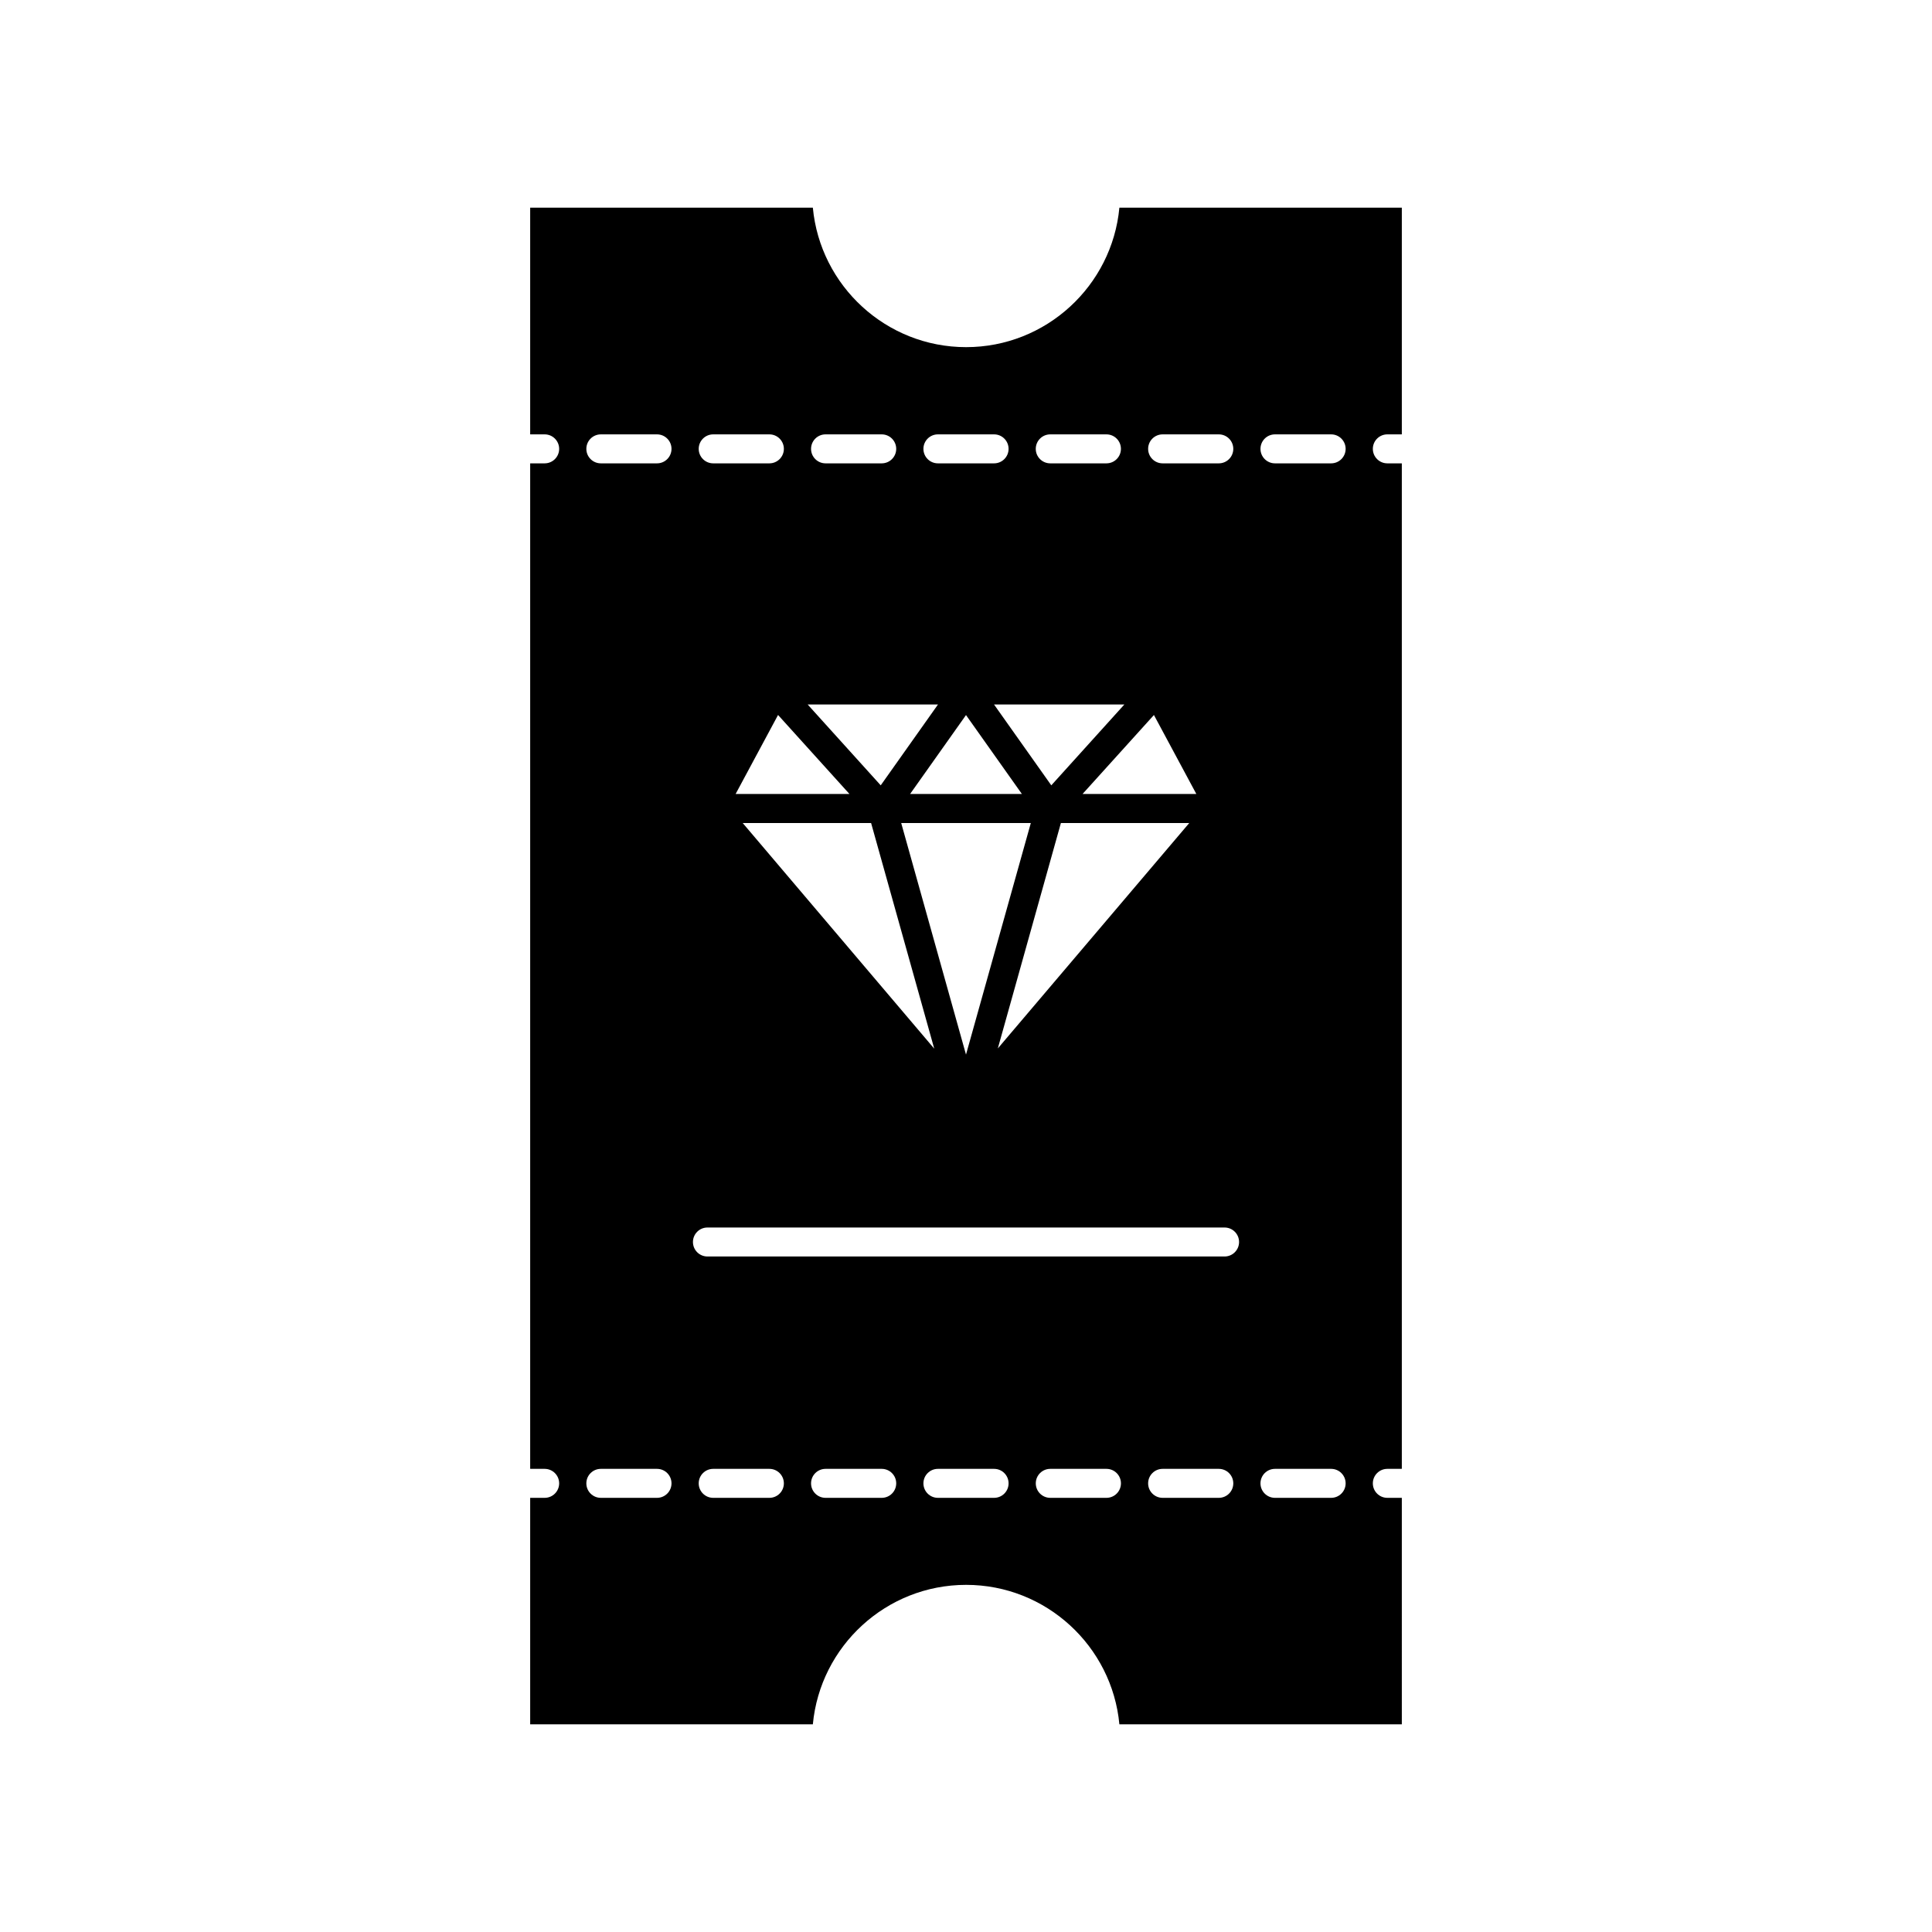 <svg height='100px' width='100px'  fill="#000000" xmlns="http://www.w3.org/2000/svg" xmlns:xlink="http://www.w3.org/1999/xlink" version="1.1" x="0px" y="0px" viewBox="0 0 100 100" style="enable-background:new 0 0 100 100;" xml:space="preserve"><path d="M71.808,22.483h0.75V10.75H57.939c-0.379,4.043-3.792,7.218-7.933,7.218  S42.452,14.793,42.073,10.75H27.442v11.733h0.75c0.414,0,0.75,0.336,0.75,0.75  s-0.336,0.75-0.75,0.75h-0.75V76.028h0.75c0.414,0,0.75,0.336,0.75,0.75s-0.336,0.75-0.75,0.75h-0.75V89.25  h14.631c0.379-4.043,3.792-7.218,7.933-7.218S57.56,85.207,57.939,89.25h14.619  V77.528h-0.75c-0.414,0-0.75-0.336-0.75-0.75s0.336-0.75,0.75-0.75h0.75V23.983h-0.75  c-0.414,0-0.75-0.336-0.75-0.75S71.394,22.483,71.808,22.483z M60.177,22.483h2.908  c0.414,0,0.75,0.336,0.75,0.75s-0.336,0.75-0.75,0.75h-2.908c-0.414,0-0.75-0.336-0.75-0.75  S59.763,22.483,60.177,22.483z M45.088,42.599l3.268,11.679l-9.914-11.679H45.088z   M38.076,41.096l2.196-4.089l3.695,4.089H38.076z M46.646,42.599h6.709L50,54.586  L46.646,42.599z M47.107,41.096L50,37.012l2.893,4.084H47.107z M54.912,42.599h6.644  l-9.909,11.668L54.912,42.599z M56.033,41.096l3.694-4.087l2.195,4.087H56.033z   M54.415,40.649l-2.964-4.185h6.746L54.415,40.649z M54.361,22.483h2.908  c0.414,0,0.75,0.336,0.75,0.75s-0.336,0.75-0.75,0.75h-2.908c-0.414,0-0.75-0.336-0.75-0.75  S53.947,22.483,54.361,22.483z M48.546,22.483h2.908c0.414,0,0.75,0.336,0.75,0.75  s-0.336,0.75-0.75,0.75h-2.908c-0.414,0-0.75-0.336-0.75-0.75S48.132,22.483,48.546,22.483z   M42.73,22.483h2.908c0.414,0,0.75,0.336,0.75,0.75s-0.336,0.75-0.75,0.75h-2.908  c-0.414,0-0.75-0.336-0.75-0.75S42.316,22.483,42.73,22.483z M48.55,36.464l-2.964,4.185  l-3.782-4.185H48.55z M36.915,22.483h2.908c0.414,0,0.75,0.336,0.75,0.75  s-0.336,0.75-0.75,0.75h-2.908c-0.414,0-0.75-0.336-0.75-0.75S36.501,22.483,36.915,22.483z   M34.007,77.528h-2.908c-0.414,0-0.75-0.336-0.75-0.75s0.336-0.75,0.75-0.75h2.908  c0.414,0,0.75,0.336,0.75,0.75S34.421,77.528,34.007,77.528z M34.007,23.983h-2.908  c-0.414,0-0.75-0.336-0.75-0.75s0.336-0.75,0.75-0.75h2.908c0.414,0,0.75,0.336,0.75,0.75  S34.421,23.983,34.007,23.983z M39.823,77.528h-2.908c-0.414,0-0.75-0.336-0.75-0.75  s0.336-0.75,0.75-0.75h2.908c0.414,0,0.75,0.336,0.75,0.75S40.237,77.528,39.823,77.528z   M45.638,77.528h-2.908c-0.414,0-0.75-0.336-0.75-0.75s0.336-0.75,0.75-0.75h2.908  c0.414,0,0.75,0.336,0.75,0.75S46.052,77.528,45.638,77.528z M51.454,77.528h-2.908  c-0.414,0-0.75-0.336-0.75-0.75s0.336-0.75,0.75-0.75h2.908c0.414,0,0.75,0.336,0.75,0.75  S51.868,77.528,51.454,77.528z M57.27,77.528h-2.908c-0.414,0-0.75-0.336-0.75-0.75  s0.336-0.75,0.75-0.75h2.908c0.414,0,0.75,0.336,0.75,0.75S57.684,77.528,57.27,77.528z   M63.085,77.528h-2.908c-0.414,0-0.75-0.336-0.75-0.75s0.336-0.75,0.75-0.75h2.908  c0.414,0,0.75,0.336,0.75,0.75S63.499,77.528,63.085,77.528z M63.383,65.036H36.617  c-0.414,0-0.75-0.336-0.75-0.75s0.336-0.75,0.75-0.75h26.767c0.414,0,0.75,0.336,0.75,0.75  S63.797,65.036,63.383,65.036z M68.9,77.528h-2.908c-0.414,0-0.75-0.336-0.75-0.75  s0.336-0.75,0.75-0.75h2.908c0.414,0,0.75,0.336,0.75,0.75S69.314,77.528,68.9,77.528z   M68.9,23.983h-2.908c-0.414,0-0.75-0.336-0.75-0.75s0.336-0.75,0.75-0.75h2.908  c0.414,0,0.75,0.336,0.75,0.75S69.314,23.983,68.9,23.983z"></path></svg>